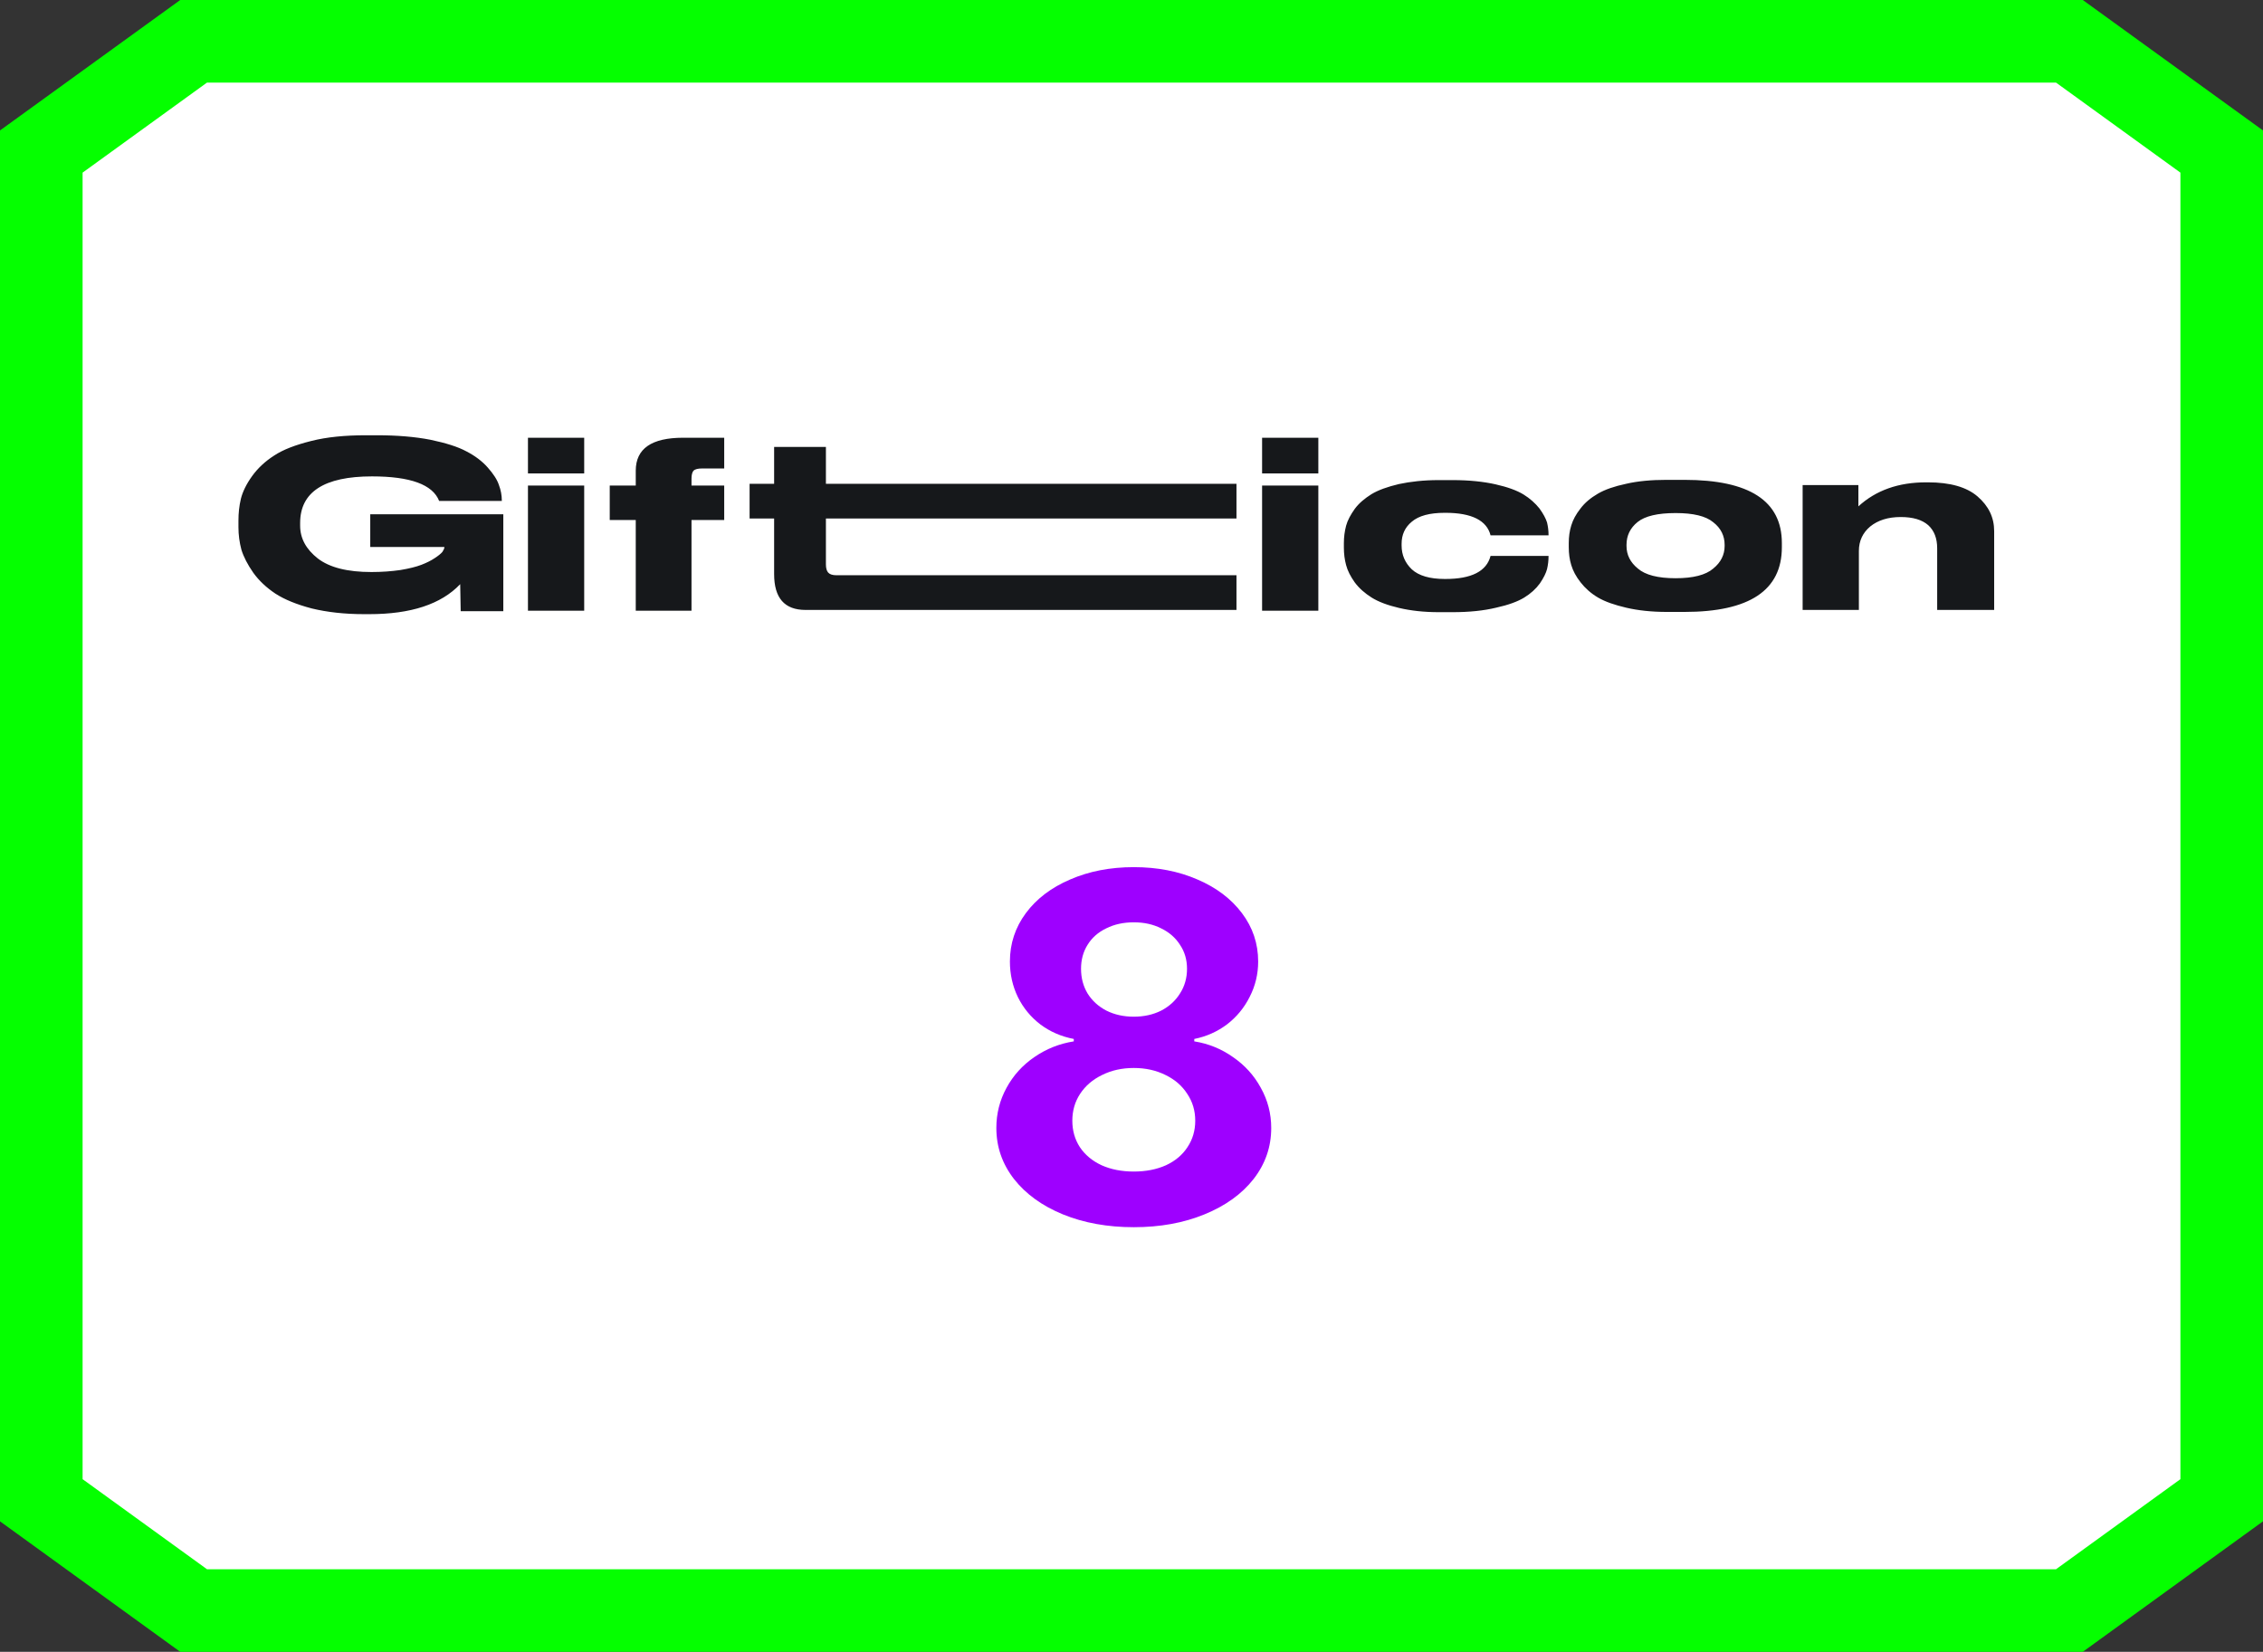 <svg width="137" height="100" viewBox="0 0 137 100" fill="none" xmlns="http://www.w3.org/2000/svg">
<rect x="0" y="0" width="137" height="100" fill="#333333" stroke="none"/>
<path d="M125.279 2.5L134.5 9.174V90.823L125.279 97.5H11.722L2.5 90.823V9.174L11.721 2.5H125.279Z" fill="white" stroke="#05FF00" stroke-width="5"/>
<path d="M22.355 37.18H22.04C20.855 37.18 19.805 37.06 18.875 36.835C17.96 36.595 17.225 36.295 16.67 35.935C16.13 35.575 15.68 35.155 15.335 34.675C14.99 34.18 14.75 33.715 14.615 33.28C14.495 32.83 14.435 32.38 14.435 31.915V31.525C14.435 31.06 14.48 30.625 14.585 30.19C14.69 29.77 14.915 29.305 15.26 28.825C15.605 28.345 16.055 27.925 16.595 27.58C17.135 27.22 17.885 26.935 18.845 26.695C19.79 26.455 20.9 26.35 22.16 26.35H22.82C24.035 26.35 25.115 26.44 26.045 26.62C26.975 26.815 27.71 27.04 28.235 27.325C28.76 27.595 29.195 27.925 29.525 28.3C29.87 28.69 30.095 29.035 30.2 29.35C30.32 29.665 30.38 29.98 30.38 30.31V30.325H26.585C26.195 29.335 24.845 28.84 22.52 28.84C19.625 28.84 18.17 29.785 18.17 31.66V31.825C18.17 32.59 18.53 33.25 19.235 33.805C19.955 34.36 21.035 34.63 22.49 34.63C23.12 34.63 23.705 34.585 24.23 34.51C24.77 34.42 25.19 34.315 25.505 34.195C25.82 34.075 26.09 33.94 26.315 33.79C26.525 33.655 26.69 33.52 26.78 33.415C26.855 33.295 26.9 33.205 26.9 33.145V33.115H22.415V31.135H30.47V37H27.89C27.89 37 27.875 36.055 27.86 35.365C26.705 36.58 24.875 37.18 22.355 37.18ZM35.367 26.5V28.66H31.962V26.5H35.367ZM35.367 29.395V36.97H31.962V29.395H35.367ZM43.843 28.36H42.508C42.253 28.36 42.073 28.405 41.983 28.495C41.908 28.585 41.863 28.75 41.863 28.975V29.395H43.843V31.48H41.863V36.97H38.488V31.48H36.913V29.395H38.488V28.495C38.488 27.16 39.448 26.5 41.353 26.5H43.843V28.36ZM74.855 31.39H50V34.165C50 34.39 50.045 34.555 50.135 34.66C50.225 34.765 50.39 34.825 50.645 34.825H74.855V36.925H48.77C47.495 36.925 46.865 36.205 46.865 34.75V31.39H45.38V29.29H46.865V27.055H50V29.29H74.855V31.39ZM79.811 26.5V28.66H76.406V26.5H79.811ZM79.811 29.395V36.97H76.406V29.395H79.811ZM87.102 37.06C86.202 37.06 85.407 36.97 84.702 36.805C83.997 36.64 83.442 36.43 83.037 36.175C82.632 35.92 82.287 35.62 82.017 35.26C81.762 34.9 81.582 34.555 81.492 34.21C81.402 33.88 81.357 33.52 81.357 33.16V32.875C81.357 32.515 81.402 32.17 81.492 31.825C81.582 31.495 81.762 31.165 82.017 30.805C82.272 30.46 82.617 30.175 83.022 29.92C83.442 29.665 83.997 29.47 84.687 29.305C85.392 29.155 86.187 29.065 87.087 29.065H87.957C88.932 29.065 89.802 29.155 90.537 29.32C91.272 29.485 91.842 29.695 92.232 29.935C92.622 30.175 92.937 30.46 93.192 30.775C93.432 31.105 93.582 31.39 93.657 31.63C93.717 31.885 93.747 32.125 93.747 32.38V32.41H90.237C90.012 31.51 89.097 31.045 87.507 31.045H87.462C86.547 31.045 85.887 31.225 85.467 31.585C85.047 31.93 84.852 32.38 84.852 32.92V33.025C84.852 33.595 85.062 34.075 85.467 34.465C85.887 34.855 86.562 35.05 87.462 35.05H87.507C89.082 35.05 89.997 34.585 90.237 33.655H93.747V33.685C93.747 33.94 93.717 34.195 93.657 34.45C93.597 34.69 93.447 34.99 93.222 35.32C92.982 35.65 92.667 35.935 92.277 36.175C91.887 36.415 91.317 36.625 90.567 36.79C89.817 36.97 88.947 37.06 87.942 37.06H87.102ZM101.977 37.045H100.897C99.983 37.045 99.157 36.955 98.453 36.79C97.748 36.625 97.177 36.43 96.743 36.175C96.308 35.92 95.963 35.605 95.692 35.26C95.407 34.9 95.228 34.555 95.123 34.21C95.017 33.865 94.972 33.505 94.972 33.13V32.875C94.972 32.5 95.017 32.155 95.123 31.81C95.228 31.465 95.407 31.135 95.677 30.79C95.948 30.43 96.293 30.145 96.728 29.89C97.162 29.635 97.733 29.44 98.438 29.29C99.142 29.125 99.968 29.05 100.882 29.05H101.977C105.907 29.05 107.872 30.325 107.872 32.875V33.13C107.872 35.74 105.907 37.045 101.977 37.045ZM101.437 35.005C102.502 35.005 103.267 34.81 103.717 34.42C104.182 34.045 104.407 33.58 104.407 33.055V32.98C104.407 32.44 104.182 31.975 103.717 31.615C103.267 31.24 102.502 31.06 101.452 31.06H101.437C100.357 31.06 99.593 31.24 99.142 31.6C98.692 31.96 98.468 32.425 98.468 32.98V33.055C98.468 33.58 98.692 34.045 99.157 34.42C99.608 34.81 100.372 35.005 101.437 35.005ZM109.13 29.365H112.505V30.655C113.57 29.68 114.935 29.2 116.6 29.2H116.72C118.055 29.2 119.06 29.485 119.72 30.055C120.395 30.64 120.725 31.33 120.725 32.155V36.925H117.275V33.19C117.275 32.59 117.095 32.125 116.735 31.795C116.36 31.465 115.805 31.3 115.07 31.3C114.305 31.3 113.69 31.495 113.225 31.87C112.775 32.245 112.535 32.74 112.535 33.355V36.925H109.13V29.365Z" fill="#16181B"/>
<path d="M68.639 74.293C67.047 74.293 65.616 74.034 64.347 73.517C63.087 72.999 62.101 72.286 61.388 71.378C60.675 70.46 60.318 69.43 60.318 68.287C60.318 67.418 60.523 66.607 60.934 65.856C61.344 65.103 61.905 64.483 62.618 63.995C63.341 63.497 64.137 63.18 65.006 63.043V62.897C64.244 62.75 63.57 62.457 62.984 62.018C62.398 61.568 61.944 61.017 61.622 60.362C61.3 59.698 61.139 58.98 61.139 58.209C61.139 57.125 61.461 56.148 62.105 55.279C62.75 54.41 63.644 53.731 64.786 53.243C65.929 52.745 67.213 52.496 68.639 52.496C70.064 52.496 71.349 52.745 72.491 53.243C73.634 53.731 74.532 54.41 75.186 55.279C75.841 56.148 76.168 57.125 76.168 58.209C76.168 58.971 75.997 59.684 75.655 60.348C75.323 61.012 74.864 61.568 74.278 62.018C73.692 62.457 73.033 62.75 72.301 62.897V63.043C73.16 63.18 73.941 63.497 74.644 63.995C75.357 64.483 75.919 65.103 76.329 65.856C76.749 66.607 76.959 67.418 76.959 68.287C76.959 69.43 76.603 70.46 75.89 71.378C75.177 72.286 74.186 72.999 72.916 73.517C71.656 74.034 70.231 74.293 68.639 74.293ZM64.918 67.848C64.918 68.443 65.069 68.976 65.372 69.444C65.685 69.913 66.124 70.279 66.69 70.543C67.257 70.797 67.906 70.924 68.639 70.924C69.371 70.924 70.02 70.797 70.587 70.543C71.153 70.279 71.588 69.913 71.891 69.444C72.203 68.976 72.359 68.443 72.359 67.848C72.359 67.242 72.198 66.7 71.876 66.222C71.564 65.733 71.124 65.353 70.558 65.079C69.991 64.796 69.352 64.654 68.639 64.654C67.926 64.654 67.286 64.796 66.72 65.079C66.153 65.353 65.709 65.733 65.387 66.222C65.074 66.7 64.918 67.242 64.918 67.848ZM65.445 58.648C65.445 59.205 65.577 59.703 65.841 60.143C66.114 60.582 66.495 60.929 66.983 61.183C67.472 61.427 68.023 61.549 68.639 61.549C69.254 61.549 69.806 61.427 70.294 61.183C70.782 60.929 71.163 60.582 71.436 60.143C71.72 59.703 71.861 59.205 71.861 58.648C71.861 58.102 71.72 57.618 71.436 57.198C71.163 56.769 70.782 56.437 70.294 56.202C69.815 55.958 69.264 55.836 68.639 55.836C68.014 55.836 67.457 55.958 66.969 56.202C66.481 56.437 66.105 56.769 65.841 57.198C65.577 57.618 65.445 58.102 65.445 58.648Z" fill="#9E00FF"/>
</svg>
